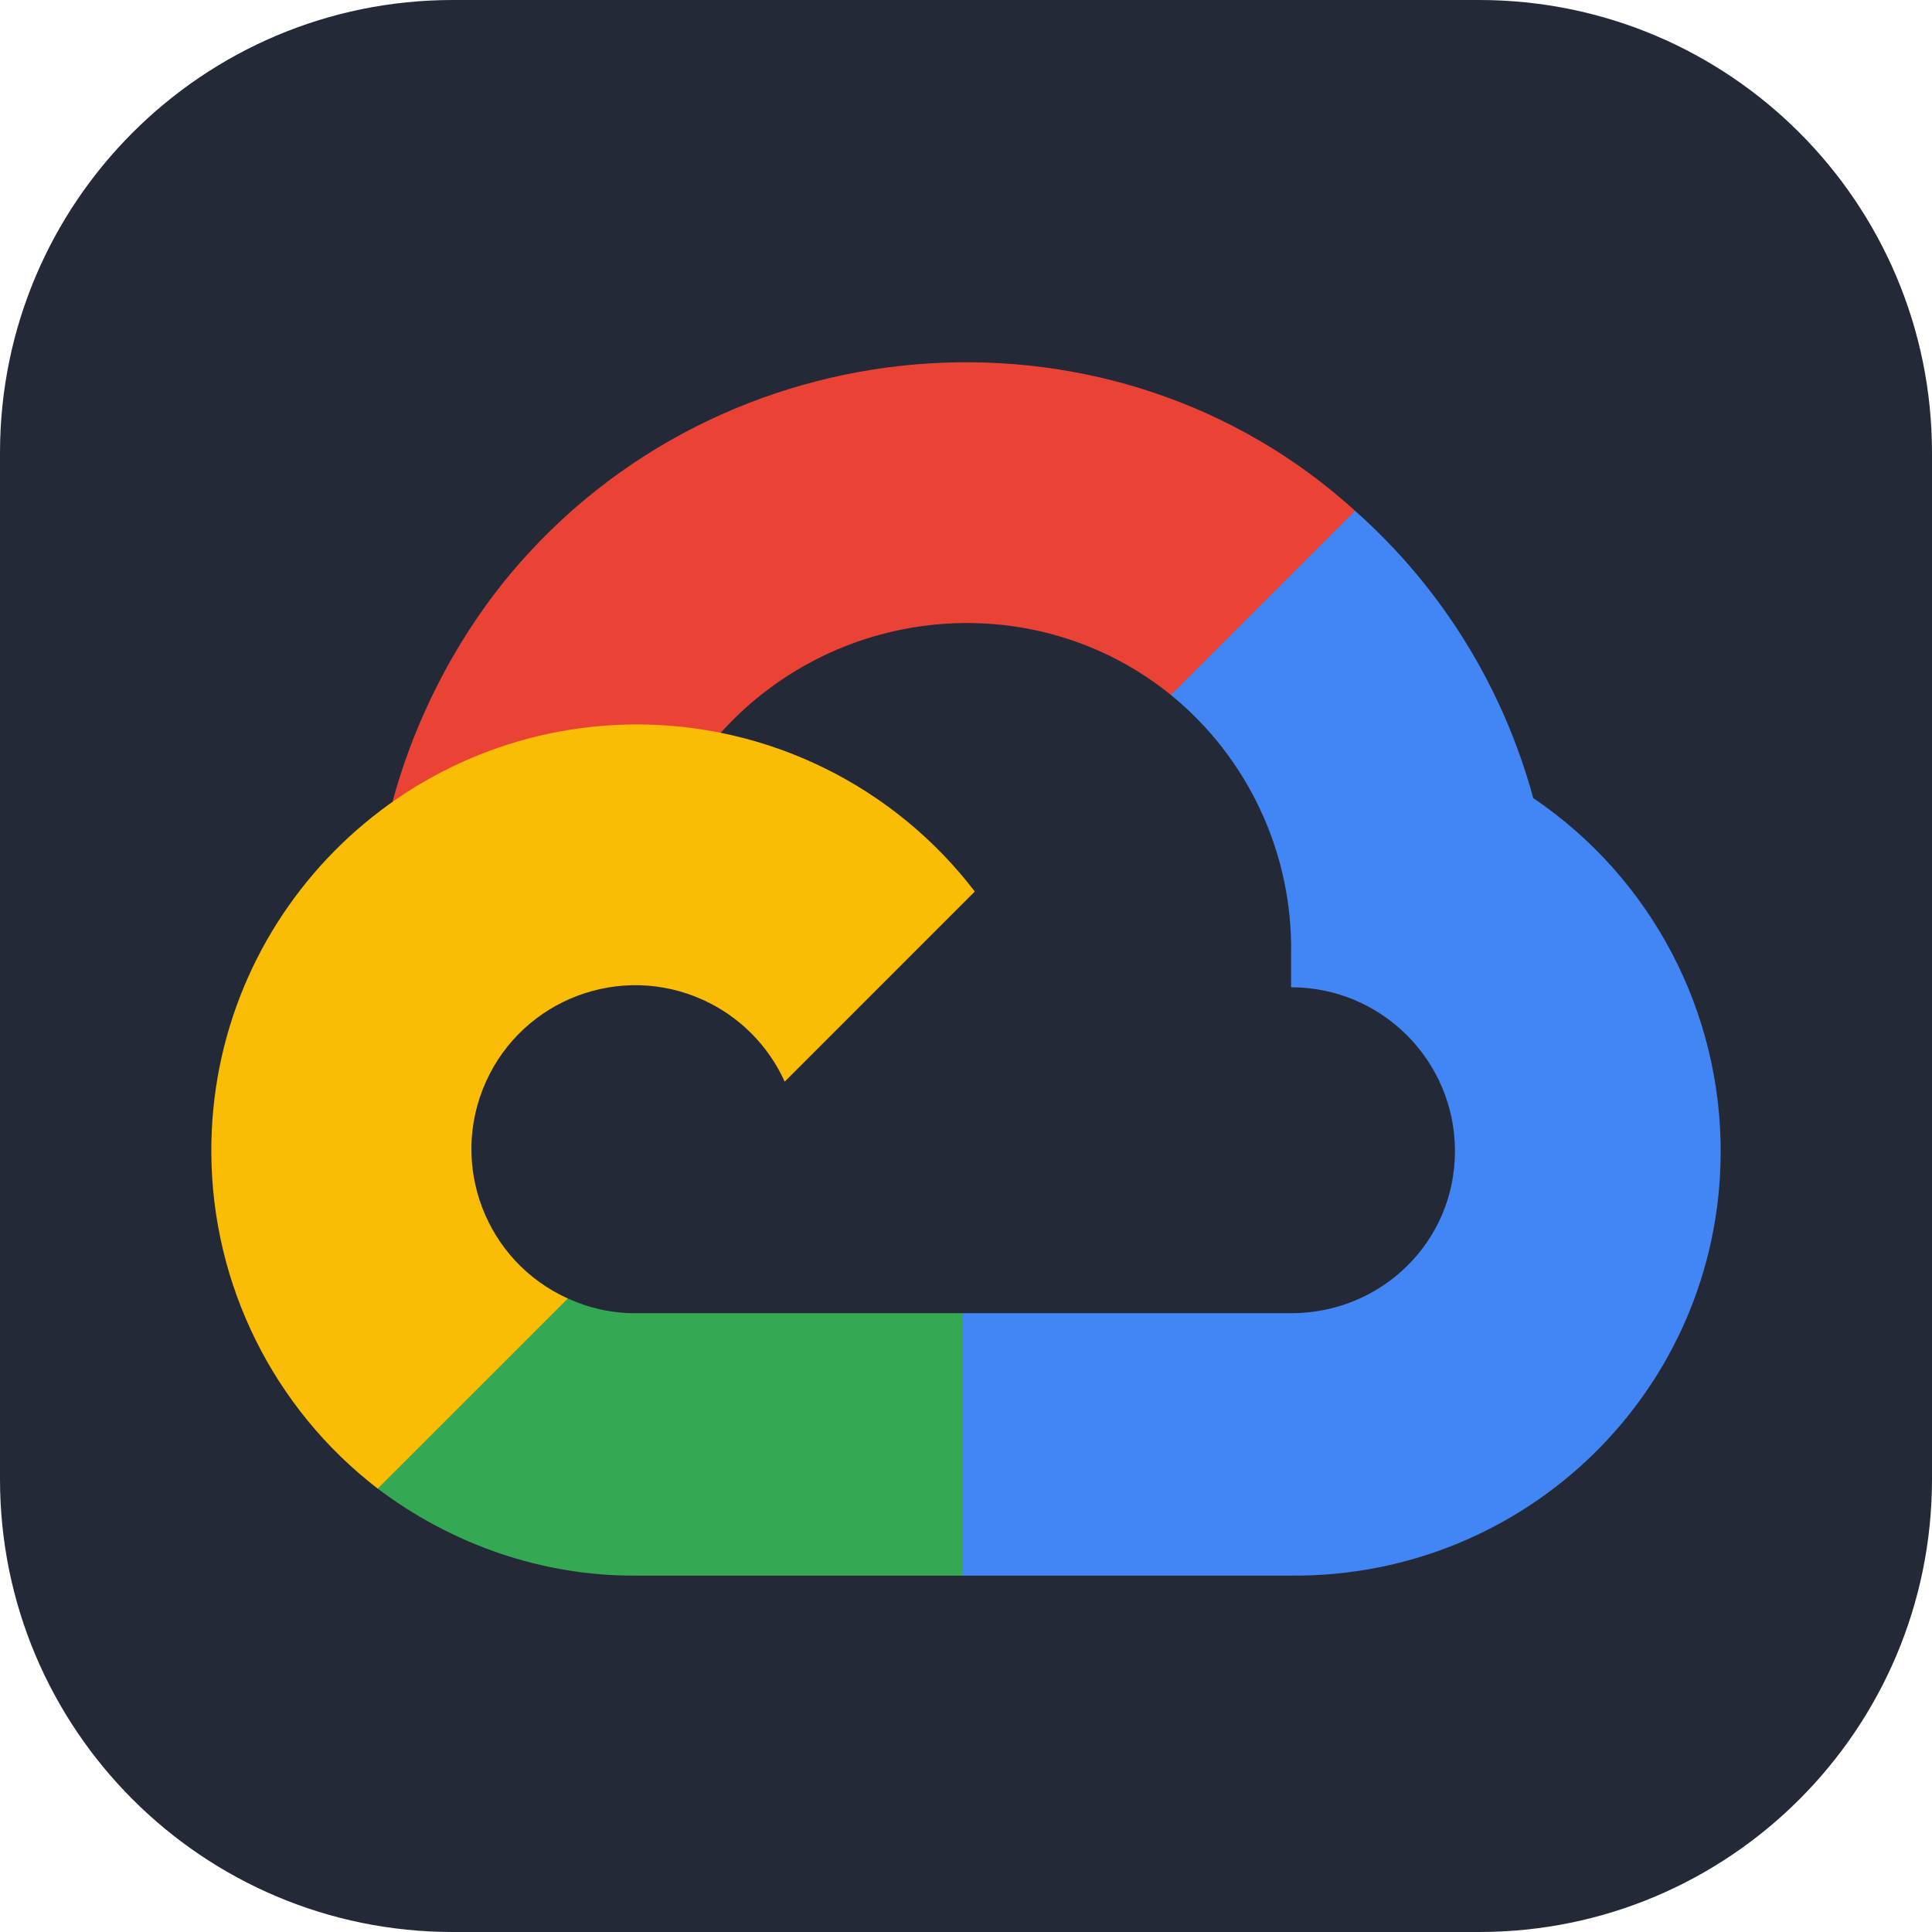 <svg width="84" height="84" viewBox="0 0 84 84" fill="none" xmlns="http://www.w3.org/2000/svg">
<g clip-path="url(#clip0_363_2863)">
<path d="M64.312 0H19.688C8.814 0 0 8.814 0 19.688V64.312C0 75.186 8.814 84 19.688 84H64.312C75.186 84 84 75.186 84 64.312V19.688C84 8.814 75.186 0 64.312 0Z" fill="#242938"/>
<path d="M52.831 30.315L58.536 24.611L58.916 22.209C48.521 12.757 31.996 13.828 22.625 24.445C20.023 27.394 18.091 31.07 17.062 34.867L19.105 34.578L30.514 32.697L31.394 31.797C36.469 26.223 45.05 25.473 50.91 30.215L52.831 30.315Z" fill="#EA4335"/>
<path d="M66.662 34.699C65.351 29.87 62.659 25.529 58.916 22.209L50.91 30.215C54.29 32.977 56.216 37.139 56.134 41.504V42.925C60.069 42.925 63.259 46.115 63.259 50.05C63.259 53.986 60.069 57.096 56.134 57.096H41.862L40.461 58.617V67.164L41.862 68.505H56.134C66.37 68.585 74.732 60.432 74.812 50.196C74.86 43.991 71.801 38.175 66.662 34.699Z" fill="#4285F4"/>
<path d="M27.611 68.505H41.863V57.096H27.611C26.596 57.096 25.613 56.878 24.689 56.456L22.668 57.076L16.923 62.781L16.423 64.722C19.644 67.155 23.575 68.523 27.611 68.505Z" fill="#34A853"/>
<path d="M27.611 31.496C17.375 31.557 9.127 39.905 9.188 50.141C9.222 55.857 11.892 61.238 16.422 64.722L24.689 56.456C21.103 54.836 19.509 50.614 21.129 47.029C22.749 43.442 26.97 41.848 30.556 43.468C32.137 44.182 33.403 45.448 34.117 47.029L42.383 38.762C38.866 34.164 33.401 31.476 27.611 31.496Z" fill="#FBBC05"/>
</g>
<defs>
<clipPath id="clip0_363_2863">
<rect width="84" height="84" fill="white"/>
</clipPath>
</defs>
</svg>
